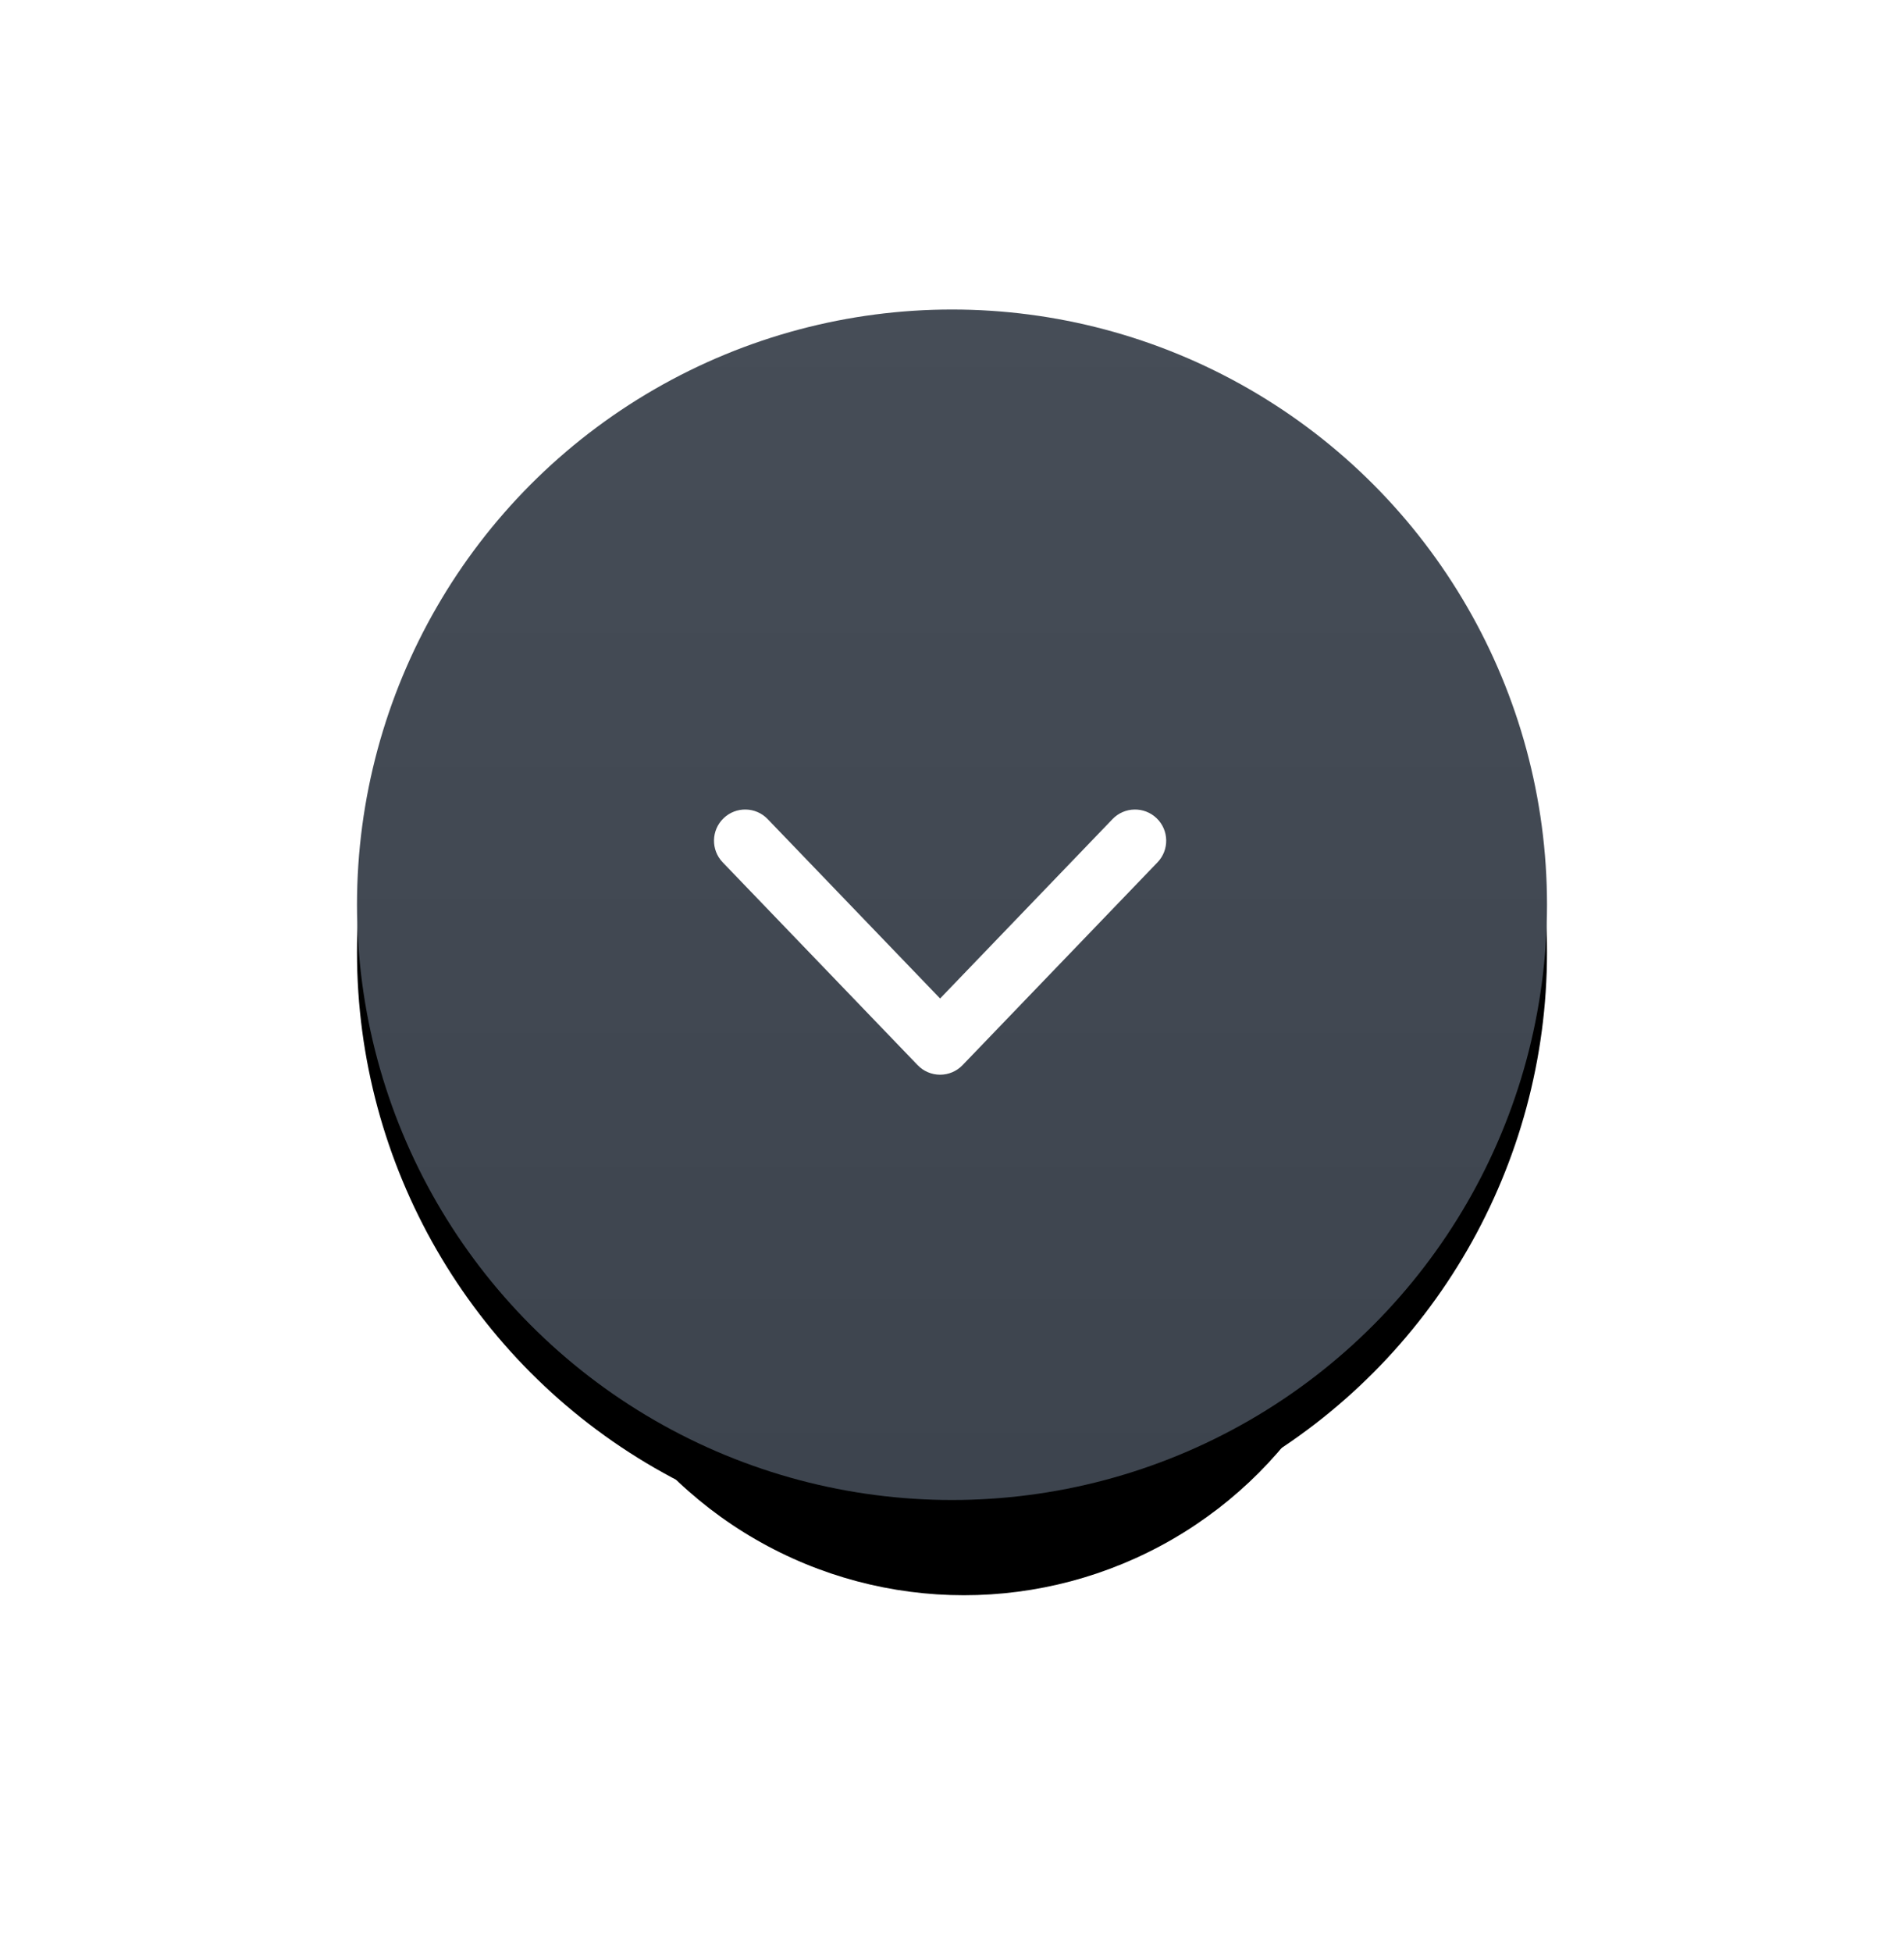 <?xml version="1.0" encoding="UTF-8" standalone="no"?>
<svg width="80px" height="82px" viewBox="0 0 80 82" version="1.1" xmlns="http://www.w3.org/2000/svg" xmlns:xlink="http://www.w3.org/1999/xlink">
    <!-- Generator: Sketch 3.8.3 (29802) - http://www.bohemiancoding.com/sketch -->
    <title>chevron</title>
    <desc>Created with Sketch.</desc>
    <defs>
        <circle id="path-1" cx="25.5" cy="34.5" r="17.5"></circle>
        <filter x="-50%" y="-50%" width="200%" height="200%" filterUnits="objectBoundingBox" id="filter-2">
            <feOffset dx="0" dy="2" in="SourceAlpha" result="shadowOffsetOuter1"></feOffset>
            <feGaussianBlur stdDeviation="7.5" in="shadowOffsetOuter1" result="shadowBlurOuter1"></feGaussianBlur>
            <feColorMatrix values="0 0 0 0 0   0 0 0 0 0   0 0 0 0 0  0 0 0 0.42 0" type="matrix" in="shadowBlurOuter1"></feColorMatrix>
        </filter>
        <linearGradient x1="50%" y1="0%" x2="50%" y2="100%" id="linearGradient-3">
            <stop stop-color="#FFFFFF" stop-opacity="0.5" offset="0%"></stop>
            <stop stop-color="#000000" stop-opacity="0.5" offset="100%"></stop>
        </linearGradient>
        <circle id="path-4" cx="25" cy="25" r="25"></circle>
        <filter x="-50%" y="-50%" width="200%" height="200%" filterUnits="objectBoundingBox" id="filter-5">
            <feOffset dx="0" dy="2" in="SourceAlpha" result="shadowOffsetOuter1"></feOffset>
            <feGaussianBlur stdDeviation="7.5" in="shadowOffsetOuter1" result="shadowBlurOuter1"></feGaussianBlur>
            <feColorMatrix values="0 0 0 0 0   0 0 0 0 0   0 0 0 0 0  0 0 0 0.2 0" type="matrix" in="shadowBlurOuter1"></feColorMatrix>
        </filter>
    </defs>
    <g id="-Page-1" stroke="none" stroke-width="1" fill="none" fill-rule="evenodd">
        <g id="cabin" transform="translate(-118, -878)">
            <g id="chevron" transform="translate(133, 891)">
                <g id="Oval-18" fill-opacity="1" fill="black">
                    <use filter="url(#filter-2)" xlink:href="#path-1"></use>
                </g>
                <g id="Oval-18">
                    <use fill="black" fill-opacity="1" filter="url(#filter-5)" xlink:href="#path-4"></use>
                    <use fill="#3F4751" fill-rule="evenodd" xlink:href="#path-4"></use>
                    <use fill-opacity="0.07" fill="url(#linearGradient-3)" fill-rule="evenodd" xlink:href="#path-4"></use>
                </g>
                <path d="M24.5,32.138 C24.144,32.138 23.803,31.993 23.556,31.736 L15.366,23.219 C14.864,22.697 14.88,21.867 15.402,21.366 C15.924,20.864 16.753,20.88 17.255,21.402 L24.5,28.937 L31.745,21.402 C32.246,20.881 33.076,20.864 33.598,21.366 C34.12,21.867 34.136,22.697 33.634,23.219 L25.444,31.736 C25.197,31.993 24.856,32.138 24.5,32.138" id="chevron-down" fill="#FFFFFF"></path>
            </g>
        </g>
    </g>
</svg>